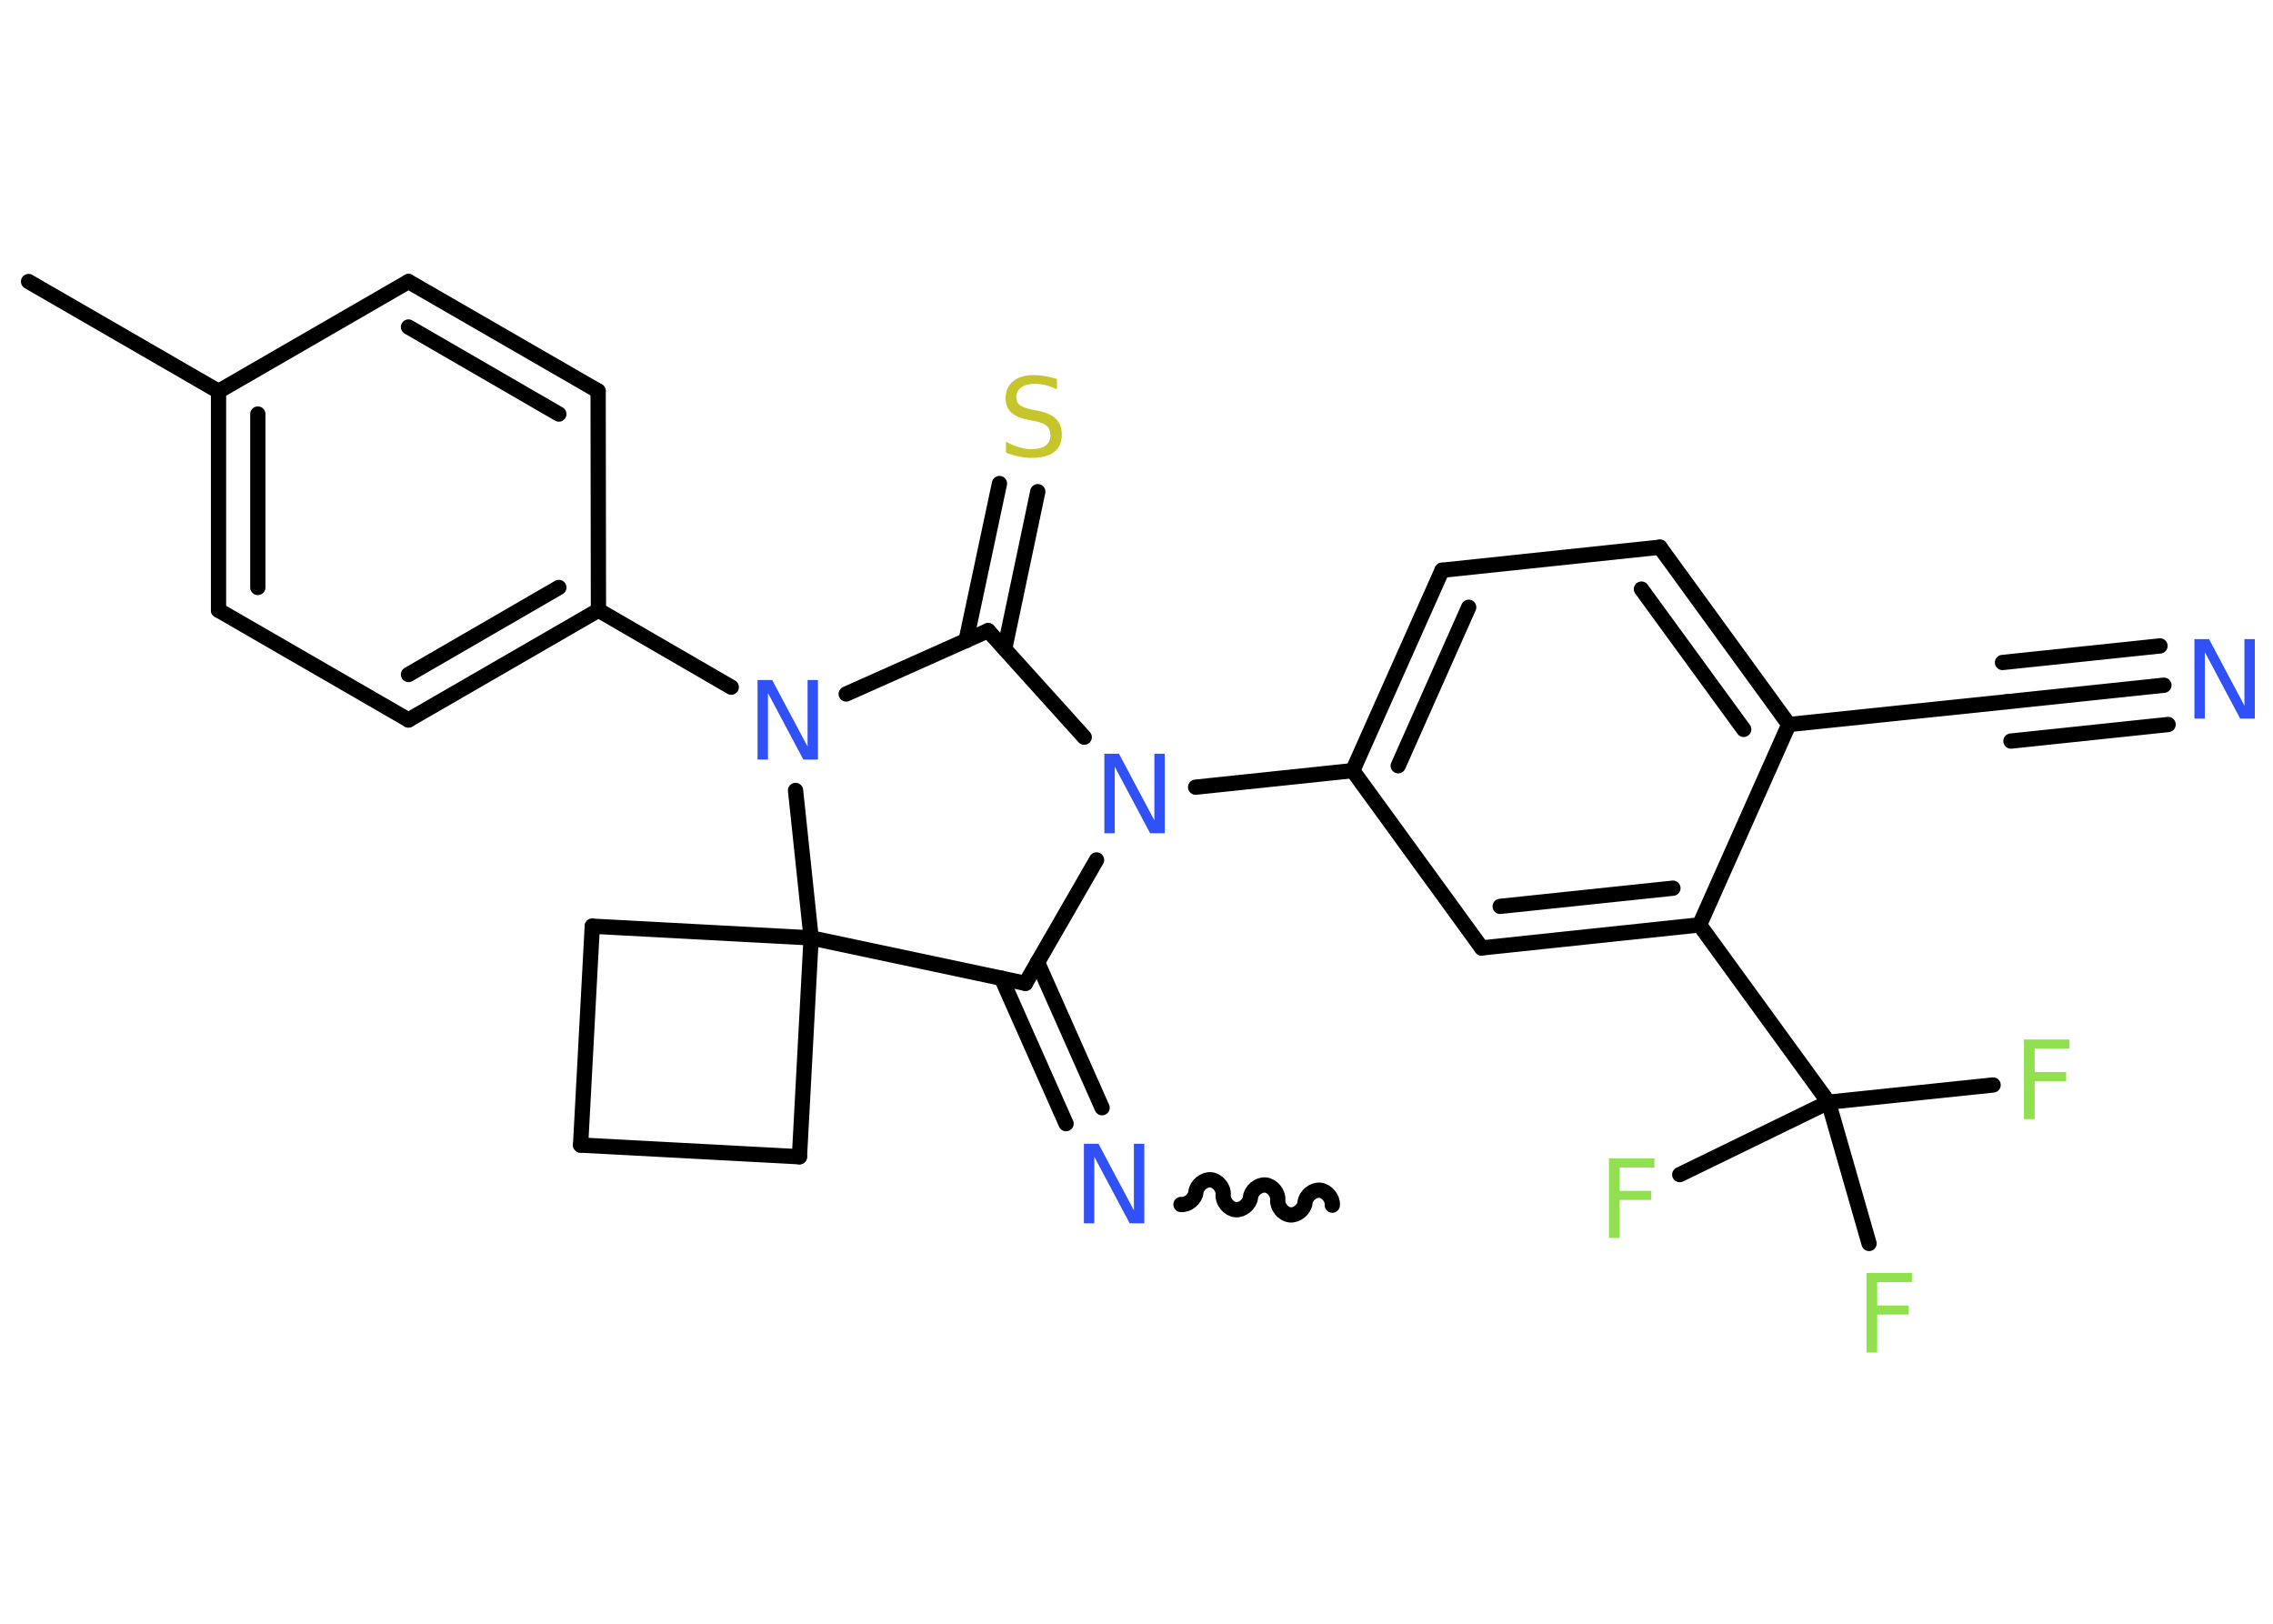 <?xml version='1.0' encoding='UTF-8'?>
<!DOCTYPE svg PUBLIC "-//W3C//DTD SVG 1.1//EN" "http://www.w3.org/Graphics/SVG/1.1/DTD/svg11.dtd">
<svg version='1.2' xmlns='http://www.w3.org/2000/svg' xmlns:xlink='http://www.w3.org/1999/xlink' width='70.0mm' height='50.0mm' viewBox='0 0 70.0 50.0'>
  <desc>Generated by the Chemistry Development Kit (http://github.com/cdk)</desc>
  <g stroke-linecap='round' stroke-linejoin='round' stroke='#000000' stroke-width='.47' fill='#3050F8'>
    <rect x='.0' y='.0' width='70.0' height='50.0' fill='#FFFFFF' stroke='none'/>
    <g id='mol1' class='mol'>
      <path id='mol1bnd1' class='bond' d='M36.37 37.09c.21 .02 .44 -.17 .46 -.38c.02 -.21 .25 -.4 .46 -.38c.21 .02 .4 .25 .38 .46c-.02 .21 .17 .44 .38 .46c.21 .02 .44 -.17 .46 -.38c.02 -.21 .25 -.4 .46 -.38c.21 .02 .4 .25 .38 .46c-.02 .21 .17 .44 .38 .46c.21 .02 .44 -.17 .46 -.38c.02 -.21 .25 -.4 .46 -.38c.21 .02 .4 .25 .38 .46' fill='none' stroke='#000000' stroke-width='.47'/>
      <g id='mol1bnd2' class='bond'>
        <line x1='32.83' y1='34.6' x2='30.84' y2='30.12'/>
        <line x1='33.94' y1='34.11' x2='31.95' y2='29.63'/>
      </g>
      <line id='mol1bnd3' class='bond' x1='31.58' y1='30.28' x2='33.77' y2='26.48'/>
      <line id='mol1bnd4' class='bond' x1='36.82' y1='24.24' x2='41.66' y2='23.73'/>
      <g id='mol1bnd5' class='bond'>
        <line x1='44.41' y1='17.56' x2='41.66' y2='23.73'/>
        <line x1='45.23' y1='18.7' x2='43.06' y2='23.58'/>
      </g>
      <line id='mol1bnd6' class='bond' x1='44.41' y1='17.56' x2='51.12' y2='16.85'/>
      <g id='mol1bnd7' class='bond'>
        <line x1='55.09' y1='22.31' x2='51.12' y2='16.85'/>
        <line x1='53.7' y1='22.46' x2='50.55' y2='18.14'/>
      </g>
      <line id='mol1bnd8' class='bond' x1='55.09' y1='22.31' x2='61.8' y2='21.61'/>
      <g id='mol1bnd9' class='bond'>
        <line x1='61.8' y1='21.61' x2='66.64' y2='21.1'/>
        <line x1='61.67' y1='20.4' x2='66.52' y2='19.89'/>
        <line x1='61.93' y1='22.82' x2='66.77' y2='22.31'/>
      </g>
      <line id='mol1bnd10' class='bond' x1='55.09' y1='22.31' x2='52.34' y2='28.48'/>
      <line id='mol1bnd11' class='bond' x1='52.34' y1='28.48' x2='56.31' y2='33.94'/>
      <line id='mol1bnd12' class='bond' x1='56.31' y1='33.94' x2='61.38' y2='33.41'/>
      <line id='mol1bnd13' class='bond' x1='56.31' y1='33.94' x2='51.73' y2='36.17'/>
      <line id='mol1bnd14' class='bond' x1='56.31' y1='33.94' x2='57.56' y2='38.29'/>
      <g id='mol1bnd15' class='bond'>
        <line x1='45.63' y1='29.19' x2='52.34' y2='28.48'/>
        <line x1='46.2' y1='27.91' x2='51.52' y2='27.35'/>
      </g>
      <line id='mol1bnd16' class='bond' x1='41.66' y1='23.73' x2='45.63' y2='29.19'/>
      <line id='mol1bnd17' class='bond' x1='33.39' y1='22.7' x2='30.43' y2='19.42'/>
      <g id='mol1bnd18' class='bond'>
        <line x1='29.75' y1='19.73' x2='30.78' y2='14.89'/>
        <line x1='30.94' y1='19.98' x2='31.96' y2='15.14'/>
      </g>
      <line id='mol1bnd19' class='bond' x1='30.43' y1='19.42' x2='26.06' y2='21.37'/>
      <line id='mol1bnd20' class='bond' x1='22.52' y1='21.16' x2='18.43' y2='18.79'/>
      <g id='mol1bnd21' class='bond'>
        <line x1='12.58' y1='22.17' x2='18.43' y2='18.79'/>
        <line x1='12.58' y1='20.77' x2='17.21' y2='18.09'/>
      </g>
      <line id='mol1bnd22' class='bond' x1='12.58' y1='22.17' x2='6.73' y2='18.79'/>
      <g id='mol1bnd23' class='bond'>
        <line x1='6.73' y1='12.05' x2='6.73' y2='18.79'/>
        <line x1='7.94' y1='12.75' x2='7.94' y2='18.09'/>
      </g>
      <line id='mol1bnd24' class='bond' x1='6.73' y1='12.05' x2='.88' y2='8.67'/>
      <line id='mol1bnd25' class='bond' x1='6.73' y1='12.05' x2='12.58' y2='8.67'/>
      <g id='mol1bnd26' class='bond'>
        <line x1='18.42' y1='12.04' x2='12.58' y2='8.67'/>
        <line x1='17.21' y1='12.75' x2='12.58' y2='10.07'/>
      </g>
      <line id='mol1bnd27' class='bond' x1='18.43' y1='18.79' x2='18.42' y2='12.04'/>
      <line id='mol1bnd28' class='bond' x1='24.5' y1='24.34' x2='24.98' y2='28.88'/>
      <line id='mol1bnd29' class='bond' x1='31.58' y1='30.28' x2='24.98' y2='28.88'/>
      <line id='mol1bnd30' class='bond' x1='24.98' y1='28.88' x2='24.62' y2='35.62'/>
      <line id='mol1bnd31' class='bond' x1='24.62' y1='35.62' x2='17.88' y2='35.26'/>
      <line id='mol1bnd32' class='bond' x1='17.88' y1='35.26' x2='18.24' y2='28.52'/>
      <line id='mol1bnd33' class='bond' x1='24.98' y1='28.88' x2='18.24' y2='28.52'/>
      <path id='mol1atm2' class='atom' d='M33.39 35.22h.44l1.09 2.05v-2.05h.32v2.45h-.45l-1.09 -2.05v2.05h-.32v-2.45z' stroke='none'/>
      <path id='mol1atm4' class='atom' d='M34.02 23.21h.44l1.09 2.05v-2.05h.32v2.45h-.45l-1.09 -2.05v2.05h-.32v-2.45z' stroke='none'/>
      <path id='mol1atm10' class='atom' d='M67.59 19.68h.44l1.09 2.05v-2.05h.32v2.45h-.45l-1.09 -2.05v2.05h-.32v-2.45z' stroke='none'/>
      <path id='mol1atm13' class='atom' d='M62.32 32.01h1.41v.28h-1.07v.72h.97v.28h-.97v1.17h-.33v-2.45z' stroke='none' fill='#90E050'/>
      <path id='mol1atm14' class='atom' d='M49.54 35.67h1.41v.28h-1.07v.72h.97v.28h-.97v1.17h-.33v-2.45z' stroke='none' fill='#90E050'/>
      <path id='mol1atm15' class='atom' d='M57.47 39.2h1.41v.28h-1.07v.72h.97v.28h-.97v1.17h-.33v-2.45z' stroke='none' fill='#90E050'/>
      <path id='mol1atm18' class='atom' d='M32.55 11.67v.32q-.19 -.09 -.35 -.13q-.17 -.04 -.33 -.04q-.27 .0 -.42 .11q-.15 .11 -.15 .3q.0 .16 .1 .24q.1 .08 .37 .14l.2 .04q.37 .07 .55 .25q.18 .18 .18 .48q.0 .36 -.24 .54q-.24 .18 -.7 .18q-.17 .0 -.37 -.04q-.2 -.04 -.41 -.12v-.34q.2 .11 .4 .17q.19 .06 .38 .06q.29 .0 .44 -.11q.15 -.11 .15 -.32q.0 -.18 -.11 -.28q-.11 -.1 -.36 -.15l-.2 -.04q-.37 -.07 -.54 -.23q-.17 -.16 -.17 -.44q.0 -.33 .23 -.52q.23 -.19 .63 -.19q.17 .0 .35 .03q.18 .03 .37 .09z' stroke='none' fill='#C6C62C'/>
      <path id='mol1atm19' class='atom' d='M23.34 20.94h.44l1.09 2.05v-2.05h.32v2.45h-.45l-1.09 -2.05v2.05h-.32v-2.45z' stroke='none'/>
    </g>
  </g>
</svg>
